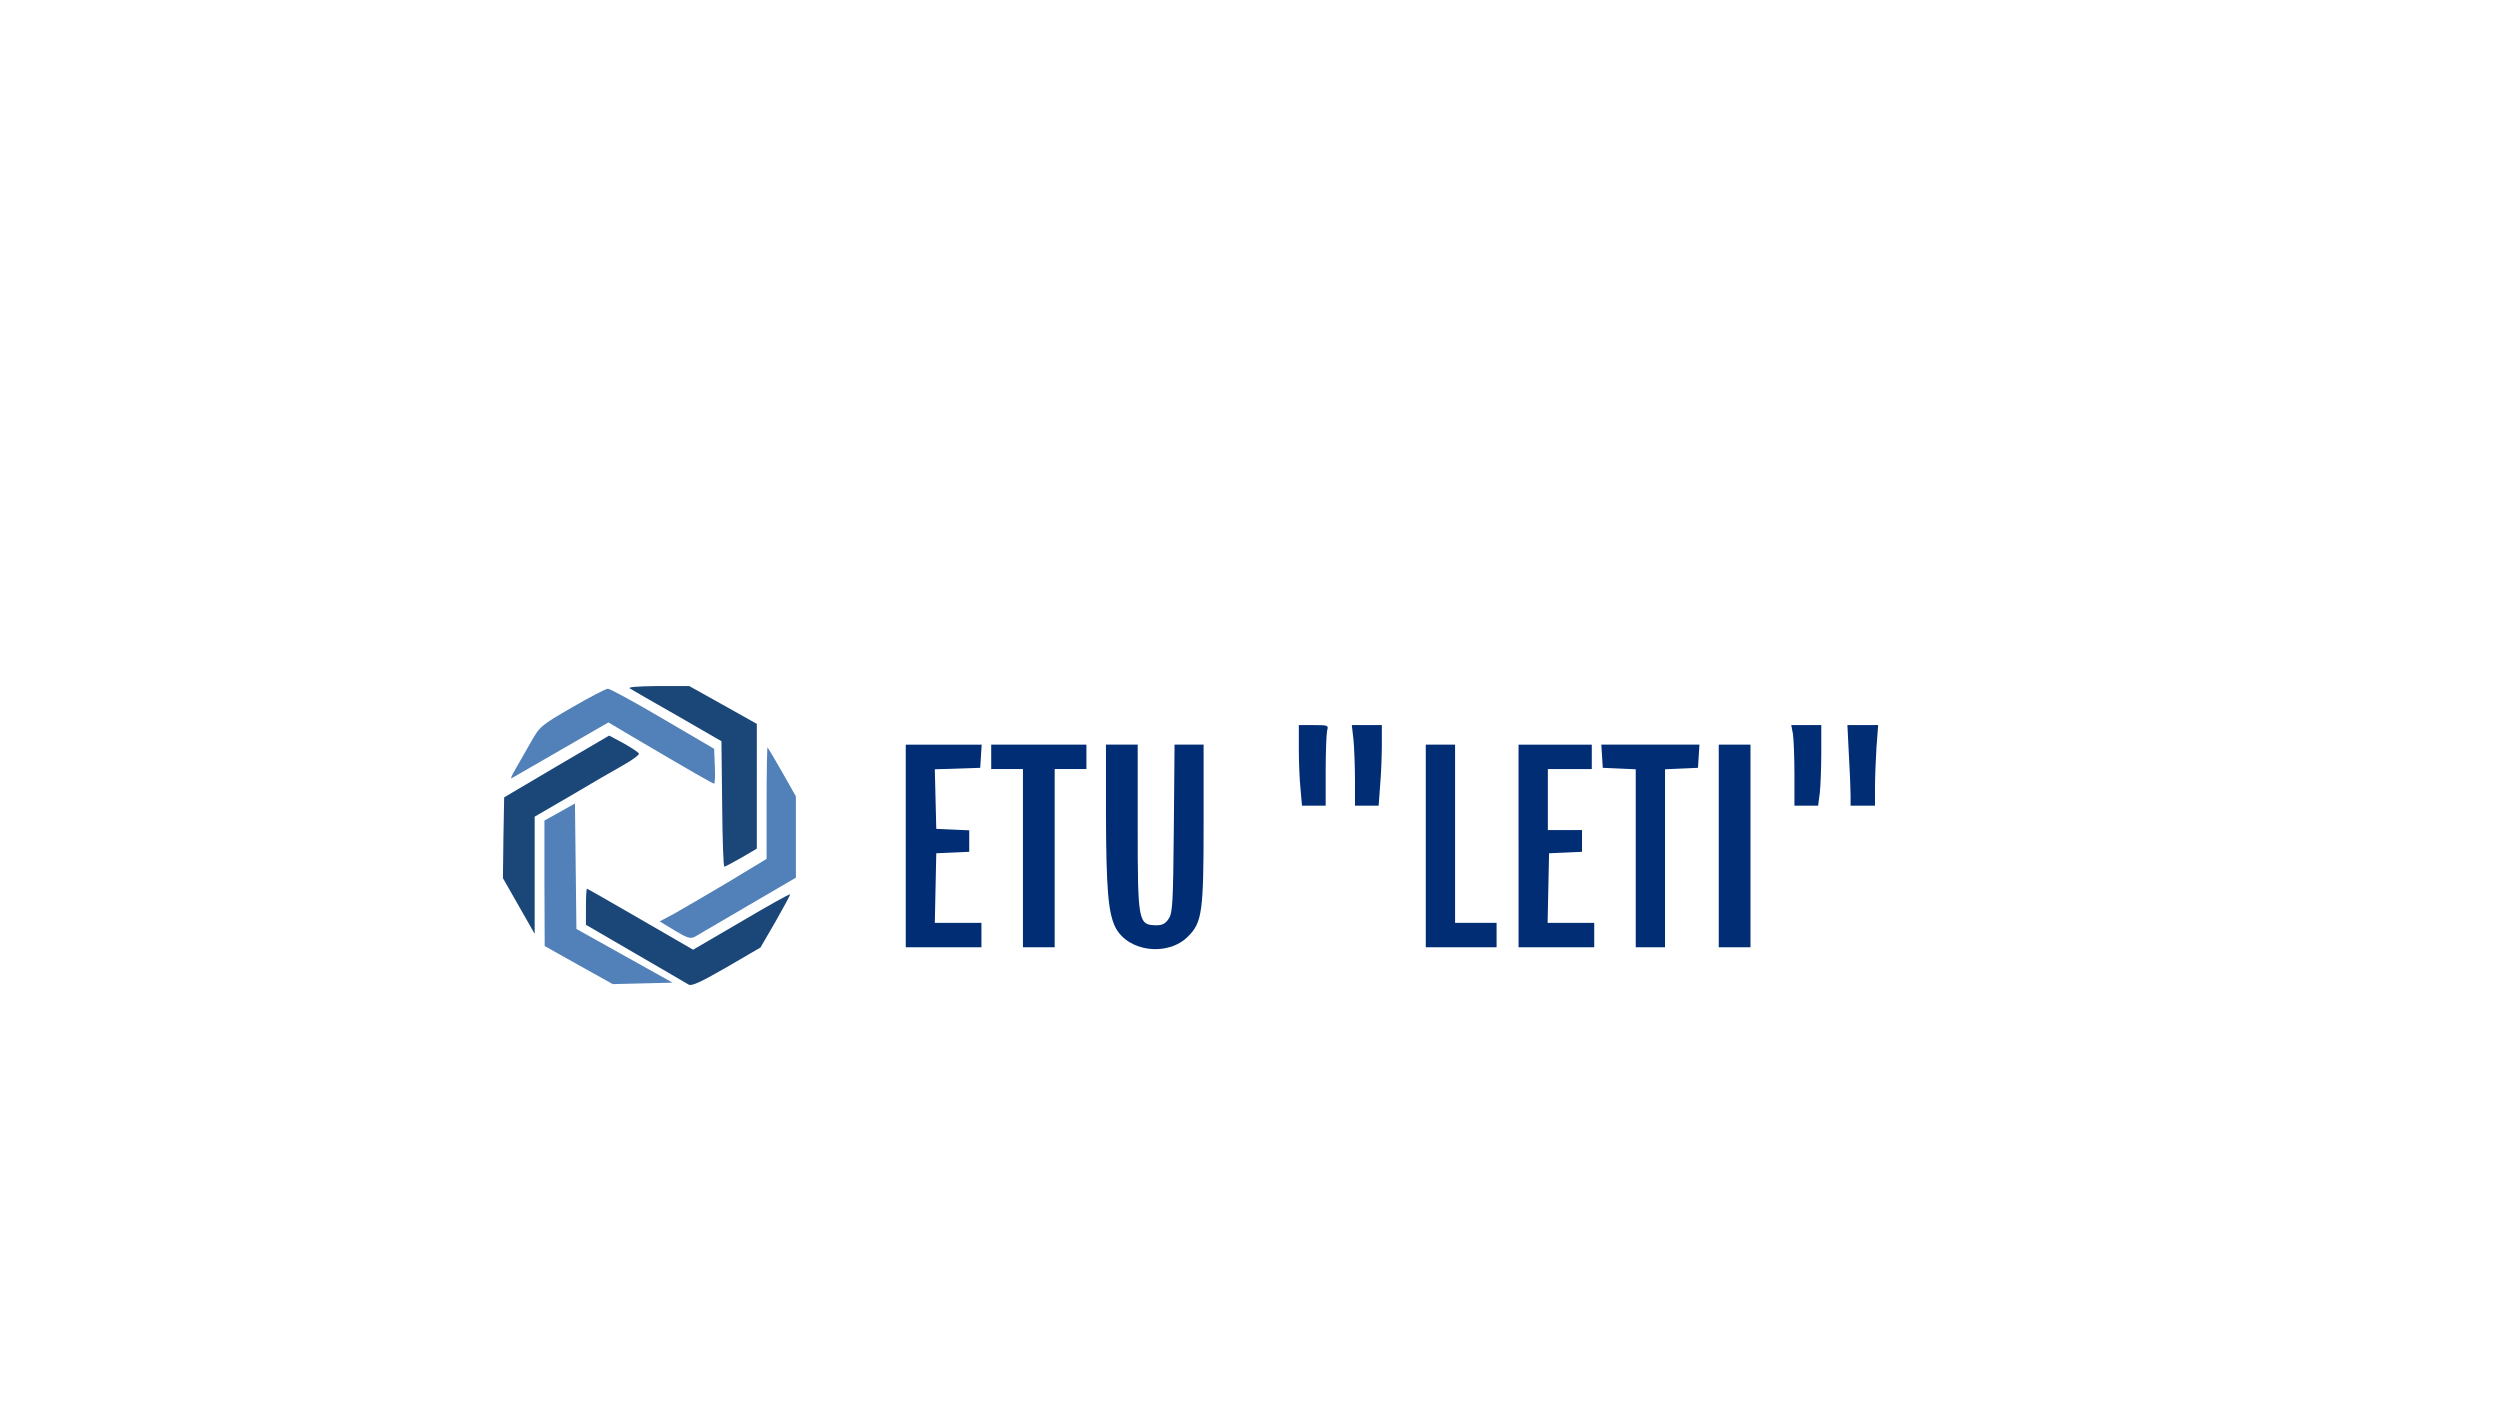 <?xml version="1.0" standalone="no"?>
<!DOCTYPE svg PUBLIC "-//W3C//DTD SVG 20010904//EN"
 "http://www.w3.org/TR/2001/REC-SVG-20010904/DTD/svg10.dtd">
<svg version="1.0" xmlns="http://www.w3.org/2000/svg"
 width="1024pt" height="583pt" viewBox="0 0 1024 583"
 preserveAspectRatio="xMidYMid meet">

<g transform="translate(0,583) scale(0.1,-0.1)"
fill="#002d74" stroke="none">
<path fill="#1a4678" d="M2580 3010 c8 -5 96 -56 195 -112 l180 -104 3 -257 c1 -141 5 -257 9
-257 3 0 35 17 70 37 l63 37 0 256 0 255 -139 78 -138 77 -129 0 c-84 -1 -124
-4 -114 -10z"/>
<path fill="#5181b8" d="M2344 2933 c-128 -74 -133 -78 -169 -142 -21 -36 -49 -86 -63 -110
-15 -25 -22 -42 -17 -39 6 3 97 56 203 117 l194 112 96 -57 c239 -141 332
-194 337 -194 3 0 5 32 3 71 l-3 72 -210 123 c-115 68 -217 123 -225 123 -8 0
-74 -34 -146 -76z"/>
<path d="M5320 2763 c0 -54 3 -128 7 -165 l6 -68 48 0 49 0 0 143 c0 78 3 152
6 165 6 21 4 22 -55 22 l-61 0 0 -97z"/>
<path d="M5544 2799 c3 -34 6 -109 6 -165 l0 -104 49 0 48 0 6 83 c4 45 7 119
7 165 l0 82 -61 0 -62 0 7 -61z"/>
<path d="M7344 2823 c3 -21 6 -95 6 -165 l0 -128 49 0 48 0 7 53 c3 28 6 103
6 165 l0 112 -61 0 -62 0 7 -37z"/>
<path d="M7573 2738 c4 -66 7 -141 7 -165 l0 -43 50 0 50 0 0 73 c0 41 3 115
6 165 l7 92 -63 0 -63 0 6 -122z"/>
<path fill="#1a4678" d="M2280 2691 l-215 -127 -3 -165 -2 -166 65 -114 65 -114 0 240 0 240
148 86 c81 48 177 104 215 125 37 21 66 42 64 47 -1 5 -30 24 -62 42 l-60 32
-215 -126z"/>
<path d="M3710 2365 l0 -415 155 0 155 0 0 50 0 50 -95 0 -96 0 3 143 3 142
68 3 67 3 0 44 0 44 -67 3 -68 3 -3 122 -3 122 93 3 93 3 3 48 3 47 -155 0
-156 0 0 -415z"/>
<path d="M4060 2730 l0 -50 65 0 65 0 0 -365 0 -365 65 0 65 0 0 365 0 365 65
0 65 0 0 50 0 50 -195 0 -195 0 0 -50z"/>
<path d="M4530 2498 c1 -309 9 -407 39 -467 52 -100 214 -120 297 -37 58 58
64 100 64 463 l0 323 -59 0 -60 0 -3 -343 c-3 -308 -5 -346 -21 -370 -13 -20
-26 -27 -50 -27 -75 1 -77 12 -77 406 l0 334 -65 0 -65 0 0 -282z"/>
<path d="M5840 2365 l0 -415 145 0 145 0 0 50 0 50 -85 0 -85 0 0 365 0 365
-60 0 -60 0 0 -415z"/>
<path d="M6220 2365 l0 -415 155 0 155 0 0 50 0 50 -95 0 -96 0 3 143 3 142
68 3 67 3 0 44 0 45 -70 0 -70 0 0 125 0 125 90 0 90 0 0 50 0 50 -150 0 -150
0 0 -415z"/>
<path d="M6562 2733 l3 -48 68 -3 67 -3 0 -364 0 -365 60 0 60 0 0 365 0 364
68 3 67 3 3 48 3 47 -201 0 -201 0 3 -47z"/>
<path d="M7040 2365 l0 -415 65 0 65 0 0 415 0 415 -65 0 -65 0 0 -415z"/>
<path fill="#5181b8" d="M3140 2543 l0 -231 -157 -95 c-87 -52 -186 -109 -219 -128 l-62 -33
61 -37 c53 -32 65 -35 83 -26 12 7 109 64 217 127 l197 115 0 167 0 166 -56
99 c-31 54 -58 100 -60 102 -2 2 -4 -100 -4 -226z"/>
<path fill="#5181b8" d="M2293 2504 l-63 -35 0 -257 1 -257 139 -78 140 -78 122 3 123 3 -197
110 -197 110 -3 257 -3 257 -62 -35z"/>
<path fill="#1a4678" d="M2400 2116 l0 -74 203 -118 c111 -64 209 -122 218 -127 12 -7 49 10
155 71 l139 81 62 107 c34 60 61 109 59 111 -2 2 -92 -48 -200 -112 l-197
-115 -216 125 c-119 69 -217 125 -219 125 -2 0 -4 -33 -4 -74z"/>
</g>
</svg>
